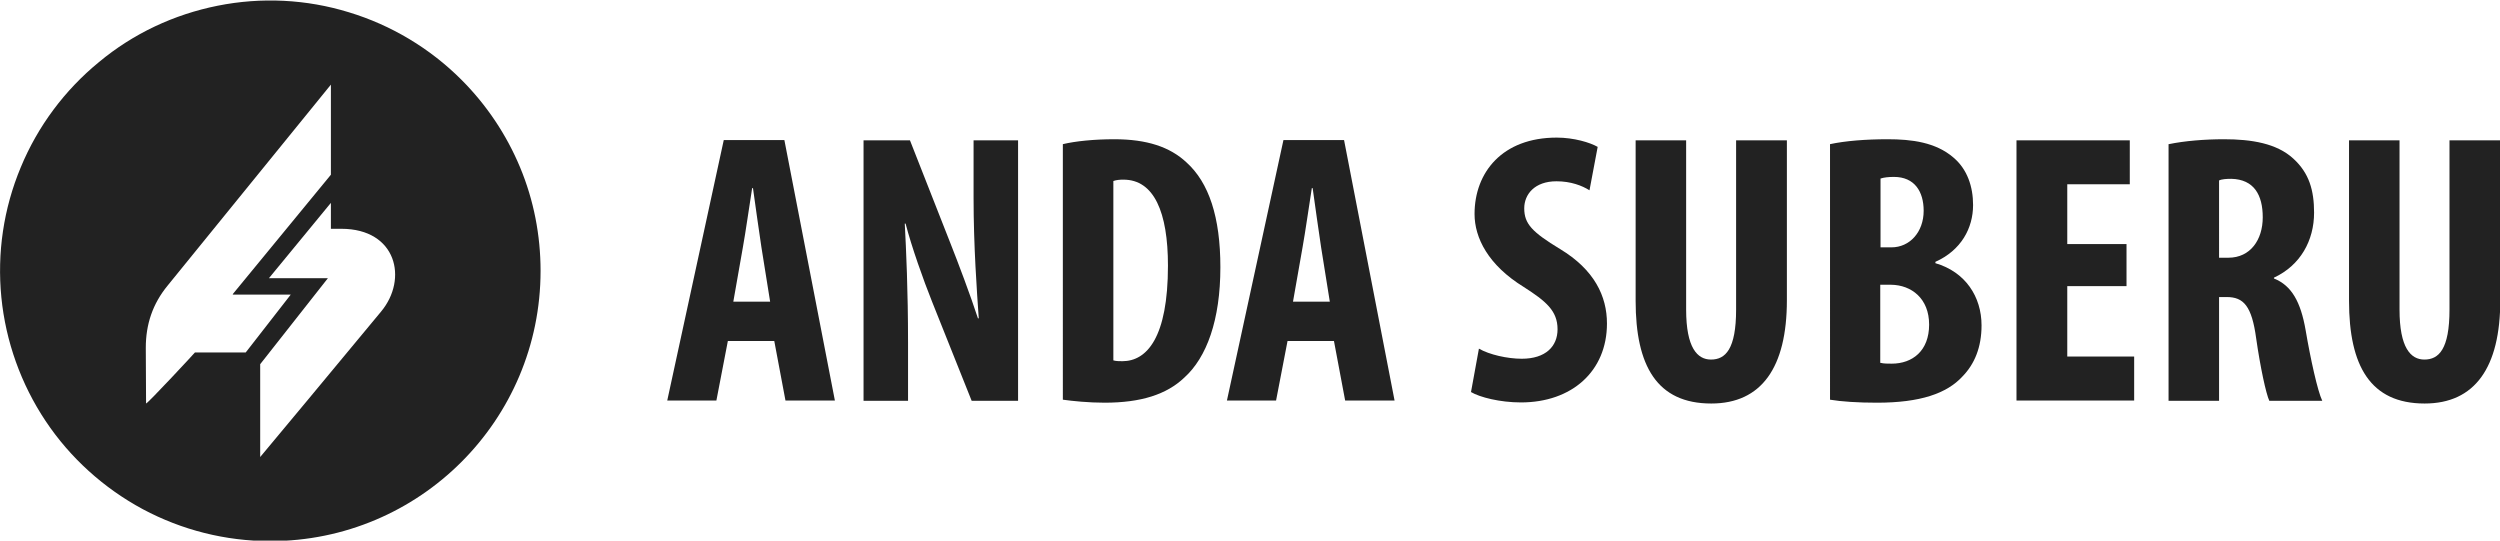 <?xml version="1.0" encoding="utf-8"?>
<!-- Generator: Adobe Illustrator 25.4.1, SVG Export Plug-In . SVG Version: 6.00 Build 0)  -->
<svg version="1.1" id="Layer_1" xmlns="http://www.w3.org/2000/svg" xmlns:xlink="http://www.w3.org/1999/xlink" x="0px" y="0px"
	 viewBox="0 0 915.7 198" style="enable-background:new 0 0 915.7 198;" xml:space="preserve">
<style type="text/css">
	.st0{fill:#222222;}
</style>
<path class="st0" d="M79.7,2.1c16-3.2,32.5-2.4,48.1,2.4c15.5,4.7,29.7,13.2,41.2,24.7c9.2,9.2,16.5,20.1,21.5,32.1
	s7.5,24.9,7.5,37.9c0,54.7-44.3,99-99,99c-16.3,0-32.3-4-46.7-11.7c-14.3-7.7-26.6-18.8-35.6-32.3S2.1,125.1,0.5,108.9
	s0.8-32.5,7.1-47.6c6.2-15,16.1-28.3,28.7-38.6C48.8,12.3,63.7,5.3,79.7,2.1z M98.5,101.9h21.6l-24.8,31.5v34
	c0.1-0.1,30.6-36.7,44.3-53.3c9.9-11.9,5.7-30.3-14.6-30.3c-1.8,0-3.8,0-3.8,0v-9.5L98.5,101.9z M121.2,31
	c-0.3,0.4-40.1,49.3-59.8,73.6c-5.5,6.7-8,14.2-8,22.8c0,6.5,0.1,19.9,0.1,20.4c0.7-0.1,17.9-18.6,17.9-18.7H90l16.5-21.2H85.3
	l0.1-0.1h-0.2l36-43.8C121.2,64.1,121.2,31.8,121.2,31z"/>
<g>
	<path class="st0" d="M266.6,124.9l-4.2,21.8h-18l20.7-95.4h22.2l18.5,95.4h-18.1l-4.1-21.8H266.6z M282.1,110.6l-3.2-20
		c-0.9-5.8-2.2-15.4-3.1-21.7h-0.3c-1,6.3-2.4,16.2-3.4,21.7l-3.5,19.9H282.1z"/>
	<path class="st0" d="M316.3,146.7V51.4h17L348,88.8c2.9,7.3,7.5,19.5,10.2,27.8h0.3c-0.7-10-1.9-26.6-1.9-44.1V51.4h16.3v95.4h-17
		l-14.5-36.3c-3.2-8-7.5-20.1-9.7-28.6h-0.3c0.5,9.6,1.2,24.3,1.2,43.5v21.4H316.3z"/>
	<path class="st0" d="M389.3,52.8c4.6-1.1,11.5-1.8,18.8-1.8c12,0,20.4,2.8,26.5,8.5c8.2,7.4,12.4,20,12.4,38.4
		c0,19.3-5,33-13.2,40.4c-6.5,6.2-15.9,9.2-29.2,9.2c-5.9,0-11.7-0.6-15.3-1.1V52.8z M407.8,132c1,0.3,2.3,0.3,3.3,0.3
		c9,0,16.7-8.7,16.7-35c0-19.6-5.1-31.5-16.3-31.5c-1.3,0-2.6,0.1-3.7,0.5V132z"/>
	<path class="st0" d="M471.6,124.9l-4.2,21.8h-18l20.7-95.4h22.2l18.5,95.4h-18.1l-4.1-21.8H471.6z M487.1,110.6l-3.2-20
		c-0.9-5.8-2.2-15.4-3.1-21.7h-0.3c-1,6.3-2.4,16.2-3.4,21.7l-3.5,19.9H487.1z"/>
	<path class="st0" d="M541.7,127.7c3.8,2.2,10.4,3.7,15.7,3.7c8.7,0,13.1-4.5,13.1-10.8c0-6.8-4.3-10.3-12.4-15.5
		c-13-8-18-18-18-26.7c0-15.3,10.2-28,30.1-28c6.3,0,12.2,1.8,15,3.4l-3,15.9c-2.7-1.7-6.8-3.3-12.1-3.3c-8,0-11.8,4.8-11.8,9.9
		c0,5.7,2.9,8.7,13.1,14.9c12.6,7.6,17.2,17.3,17.2,27.3c0,17.5-12.9,28.9-31.5,28.9c-7.7,0-15.1-1.9-18.3-3.8L541.7,127.7z"/>
	<path class="st0" d="M617.6,51.4v62c0,14,4.1,18.3,9.1,18.3c5.3,0,9.2-3.8,9.2-18.3v-62h18.6V110c0,24.6-9.3,37.8-27.7,37.8
		c-19.9,0-27.7-13.8-27.7-37.6V51.4H617.6z"/>
	<path class="st0" d="M670.3,52.8c5.6-1.2,13.1-1.8,21.1-1.8c8.8,0,17.6,1.1,24.1,6.7c5.1,4.3,7.2,10.7,7.2,17.4
		c0,8.5-4.4,16.6-13.8,20.8v0.5c11,3.2,16.9,12.3,16.9,22.8c0,7.9-2.5,14.1-7,18.7c-5.7,6.2-15.4,9.6-31.3,9.6c-7,0-13-0.4-17.2-1.1
		V52.8z M688.8,90.6h4c6.7,0,11.8-5.6,11.8-13.4c0-7-3.3-12.4-10.9-12.4c-2,0-3.7,0.2-4.9,0.6V90.6z M688.8,132.9
		c1.2,0.3,2.5,0.3,4.1,0.3c7.6,0,13.7-4.7,13.7-14.3c0-9.6-6.5-14.5-13.9-14.6h-4V132.9z"/>
	<path class="st0" d="M778.9,104.8h-21.7v25.8h24.5v16.1h-43.1V51.4h41.5v16.1h-22.9v21.9h21.7V104.8z"/>
	<path class="st0" d="M794.4,52.8c5.8-1.2,13.2-1.8,20.2-1.8c10.1,0,19.3,1.5,25.4,7.1c5.8,5.3,7.6,11.6,7.6,19.8
		c0,10.2-5,19.3-14.7,23.8v0.3c6.5,2.6,9.8,8.6,11.6,18.9c1.8,10.6,4.4,22.4,6.1,25.9h-19.4c-1.2-2.6-3.3-12.3-4.8-22.8
		c-1.6-11.9-4.6-15.2-10.8-15.2h-2.8v38h-18.5V52.8z M812.8,94.4h3.4c8.1,0,12.6-6.6,12.6-14.8c0-8.2-3.2-13.9-11.5-14.1
		c-1.7,0-3.5,0.1-4.5,0.6V94.4z"/>
	<path class="st0" d="M878.9,51.4v62c0,14,4.1,18.3,9.1,18.3c5.3,0,9.2-3.8,9.2-18.3v-62h18.6V110c0,24.6-9.3,37.8-27.7,37.8
		c-19.9,0-27.7-13.8-27.7-37.6V51.4H878.9z"/>
</g>
</svg>
